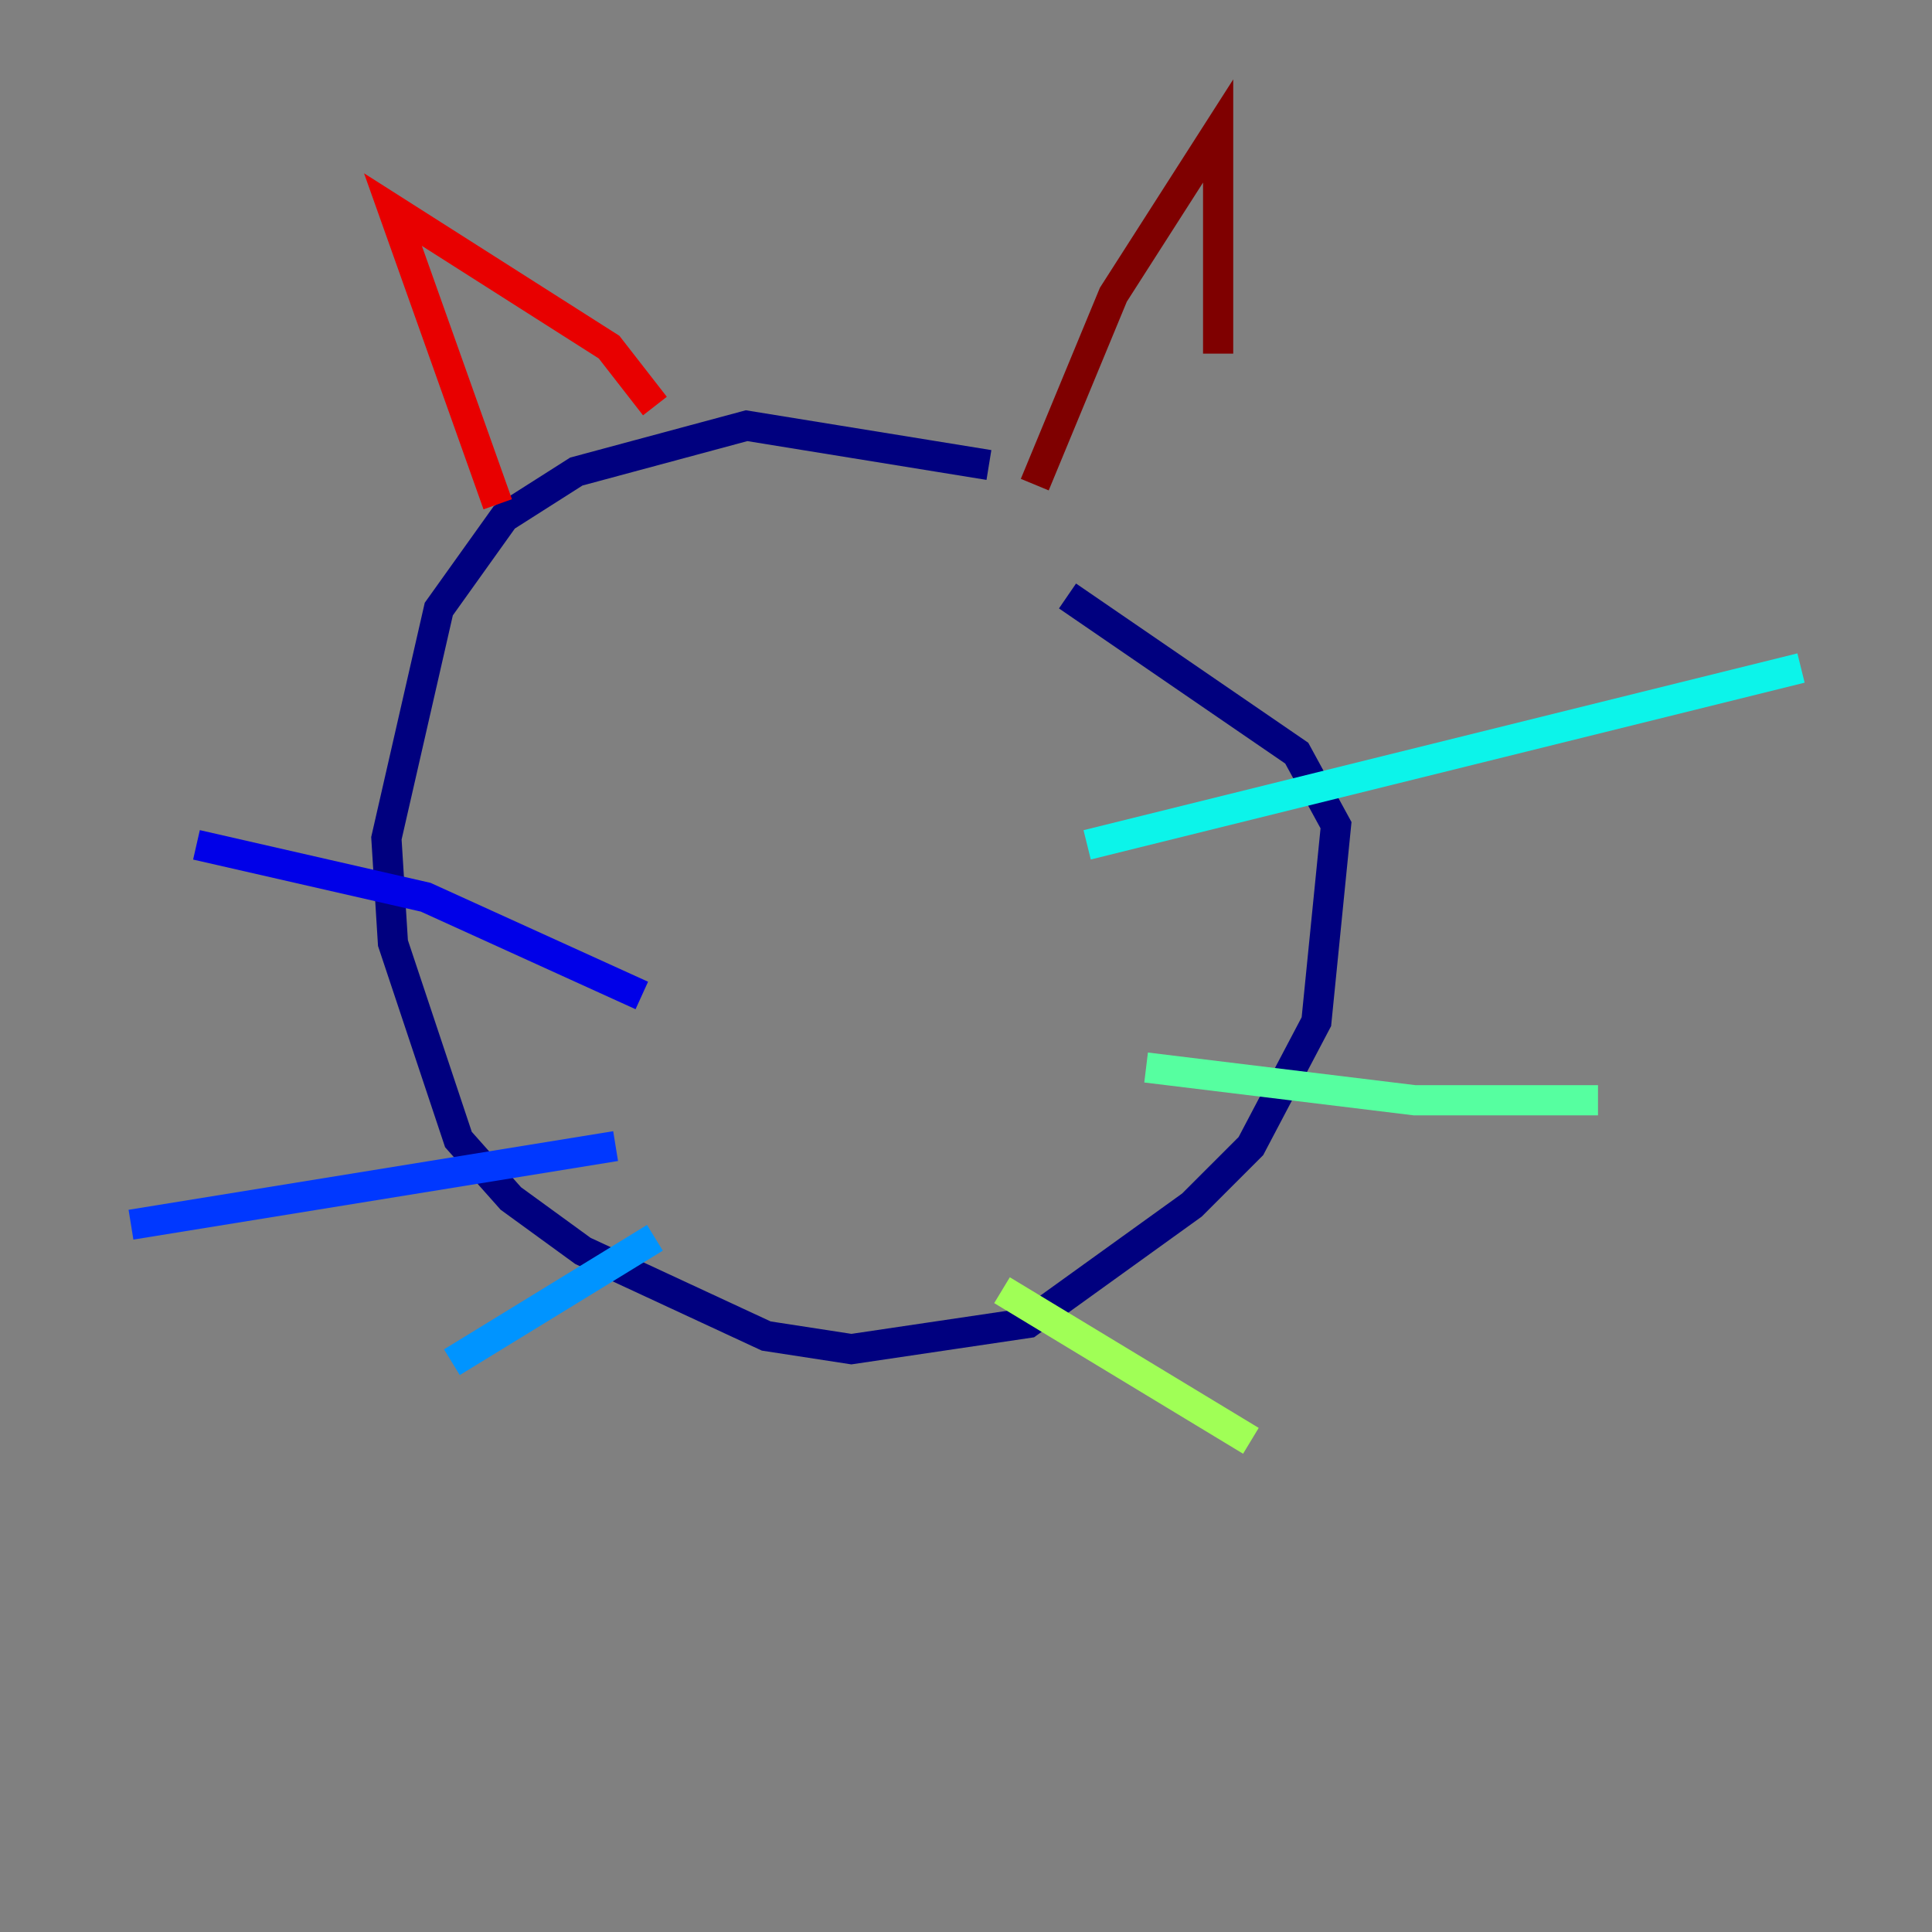 <?xml version="1.0" encoding="utf-8" ?>
<svg baseProfile="tiny" height="128" version="1.2" viewBox="0,0,128,128" width="128" xmlns="http://www.w3.org/2000/svg" xmlns:ev="http://www.w3.org/2001/xml-events" xmlns:xlink="http://www.w3.org/1999/xlink"><rect x="0" y="0" width="128" height="128" fill="#808080" stroke="none"/><defs /><polyline fill="none" points="65.519,30.807 49.464,28.203 38.183,31.241 33.41,34.278 29.071,40.352 25.6,55.539 26.034,62.481 30.373,75.498 33.844,79.403 38.617,82.875 50.766,88.515 56.407,89.383 68.122,87.647 78.969,79.837 82.875,75.932 87.214,67.688 88.515,54.671 85.912,49.898 70.725,39.485" stroke="#00007f" stroke-width="2" /><polyline fill="none" points="42.522,65.953 28.203,59.444 13.017,55.973" stroke="#0000e8" stroke-width="2" /><polyline fill="none" points="40.786,75.932 8.678,81.139" stroke="#0038ff" stroke-width="2" /><polyline fill="none" points="43.39,82.007 29.939,90.251" stroke="#0094ff" stroke-width="2" /><polyline fill="none" points="72.027,55.973 119.322,44.258" stroke="#0cf4ea" stroke-width="2" /><polyline fill="none" points="75.932,70.725 93.722,72.895 105.871,72.895" stroke="#56ffa0" stroke-width="2" /><polyline fill="none" points="66.386,85.478 82.875,95.458" stroke="#a0ff56" stroke-width="2" /><polyline fill="none" points="46.861,49.031 46.861,49.031" stroke="#eaff0c" stroke-width="2" /><polyline fill="none" points="58.142,52.936 58.142,52.936" stroke="#ffaa00" stroke-width="2" /><polyline fill="none" points="45.559,44.691 45.559,44.691" stroke="#ff5500" stroke-width="2" /><polyline fill="none" points="32.976,33.41 26.034,13.885 40.352,22.997 43.39,26.902" stroke="#e80000" stroke-width="2" /><polyline fill="none" points="68.556,32.108 73.763,19.525 80.705,8.678 80.705,23.43" stroke="#7f0000" stroke-width="2" /></svg>